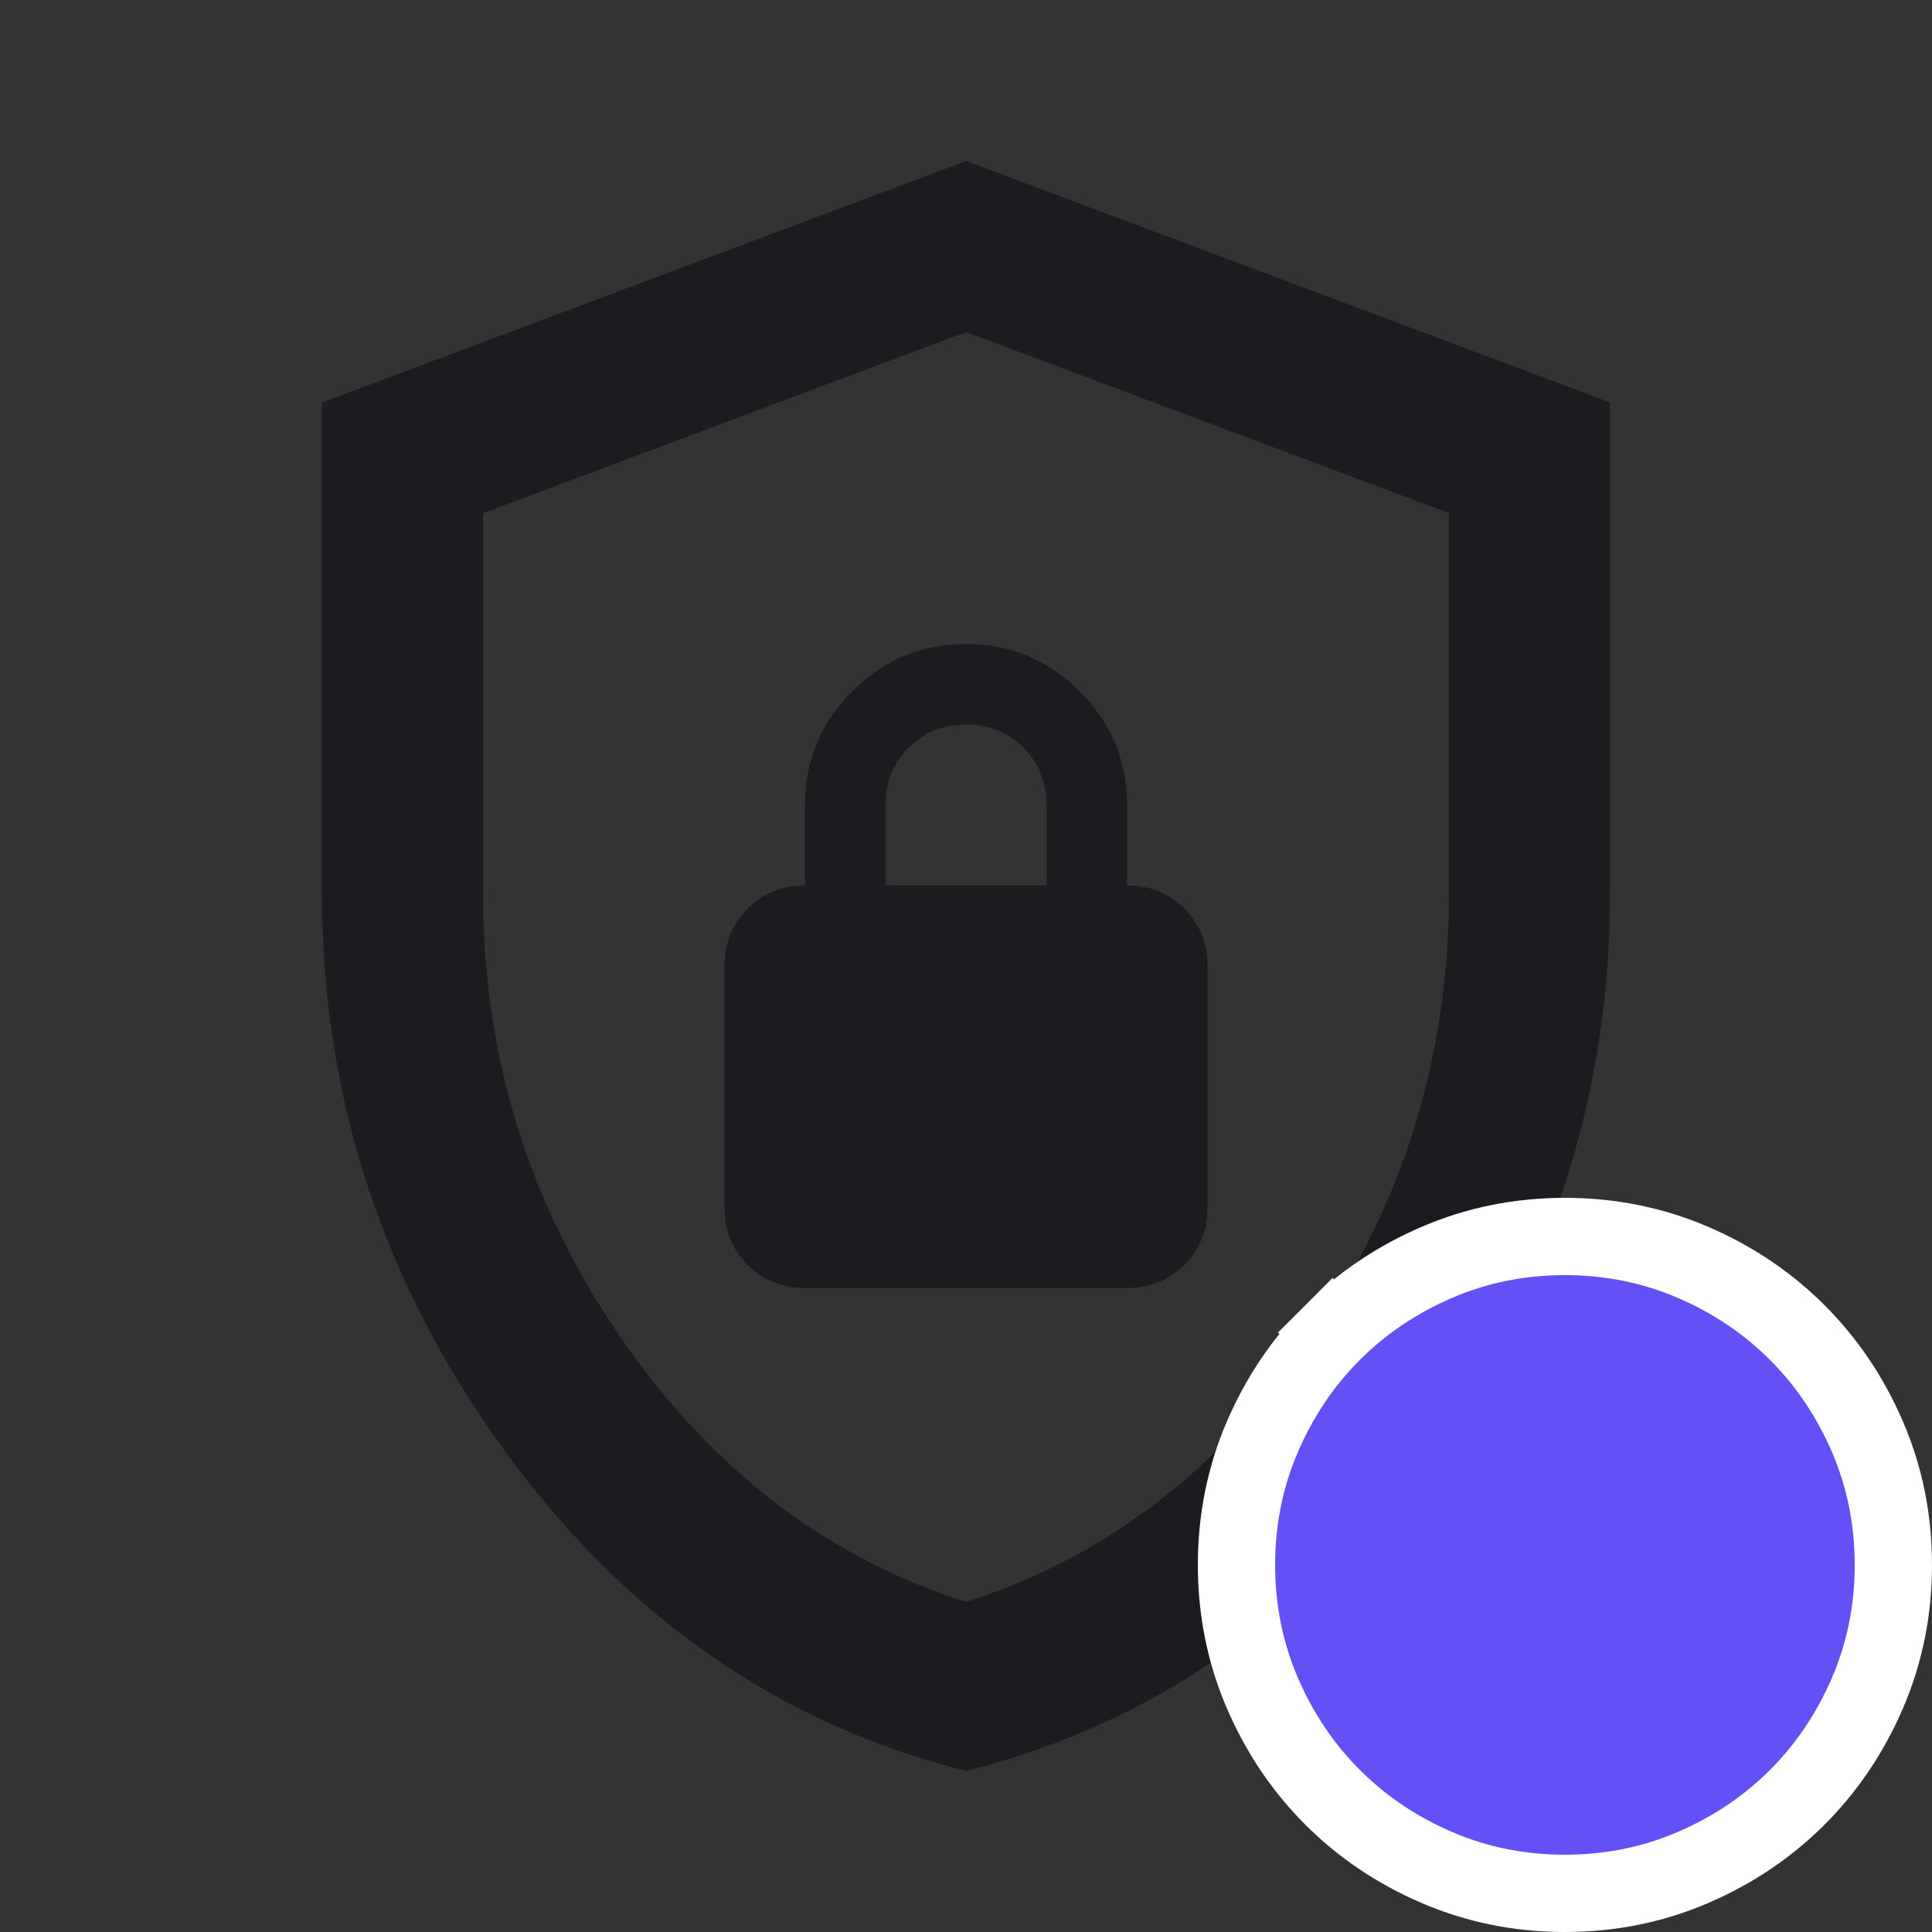 <svg width="100" height="100" viewBox="0 0 100 100" fill="none" xmlns="http://www.w3.org/2000/svg">
<rect x="0" y="0" width="100" height="100" fill="#333333" stroke="none"/>
<mask id="mask0_503_8803" style="mask-type:alpha" maskUnits="userSpaceOnUse" x="0" y="0" width="100" height="100">
<rect width="100" height="100" fill="#D9D9D9"/>
</mask>
<g mask="url(#mask0_503_8803)">
<path d="M50 91.666C40.347 89.236 32.378 83.698 26.094 75.052C19.809 66.406 16.666 56.805 16.666 46.25V20.833L50 8.333L83.333 20.833V46.25C83.333 56.805 80.191 66.406 73.906 75.052C67.621 83.698 59.653 89.236 50 91.666ZM50 82.916C57.222 80.625 63.194 76.041 67.916 69.166C72.639 62.291 75 54.653 75 46.25V26.562L50 17.187L25 26.562V46.25C25 54.653 27.361 62.291 32.083 69.166C36.805 76.041 42.778 80.625 50 82.916ZM41.666 66.666H58.333C59.514 66.666 60.503 66.267 61.302 65.468C62.1 64.67 62.5 63.68 62.5 62.5V50C62.5 48.819 62.1 47.83 61.302 47.031C60.503 46.232 59.514 45.833 58.333 45.833V41.666C58.333 39.375 57.517 37.413 55.885 35.781C54.253 34.149 52.291 33.333 50 33.333C47.708 33.333 45.746 34.149 44.114 35.781C42.483 37.413 41.666 39.375 41.666 41.666V45.833C40.486 45.833 39.496 46.232 38.698 47.031C37.899 47.83 37.5 48.819 37.5 50V62.5C37.5 63.68 37.899 64.67 38.698 65.468C39.496 66.267 40.486 66.666 41.666 66.666ZM45.833 45.833V41.666C45.833 40.486 46.233 39.496 47.031 38.698C47.83 37.899 48.819 37.5 50 37.5C51.18 37.5 52.17 37.899 52.969 38.698C53.767 39.496 54.166 40.486 54.166 41.666V45.833H45.833Z" fill="#1C1B1F"/>
</g>
<path d="M68.973 68.973L70.388 70.388L68.973 68.973C67.437 70.509 66.228 72.31 65.345 74.358C64.445 76.444 64 78.665 64 81C64 83.335 64.445 85.556 65.345 87.642C66.228 89.69 67.437 91.491 68.973 93.027C70.509 94.563 72.31 95.772 74.358 96.655C76.444 97.555 78.665 98 81 98C83.335 98 85.556 97.555 87.642 96.655C89.69 95.772 91.491 94.563 93.027 93.027C94.563 91.491 95.772 89.69 96.655 87.642C97.555 85.556 98 83.335 98 81C98 78.665 97.555 76.444 96.655 74.358C95.772 72.31 94.563 70.509 93.027 68.973C91.491 67.437 89.69 66.228 87.642 65.345C85.556 64.445 83.335 64 81 64C78.665 64 76.444 64.445 74.358 65.345C72.31 66.228 70.509 67.437 68.973 68.973Z" fill="#6451F6" stroke="white" stroke-width="4"/>
</svg>
